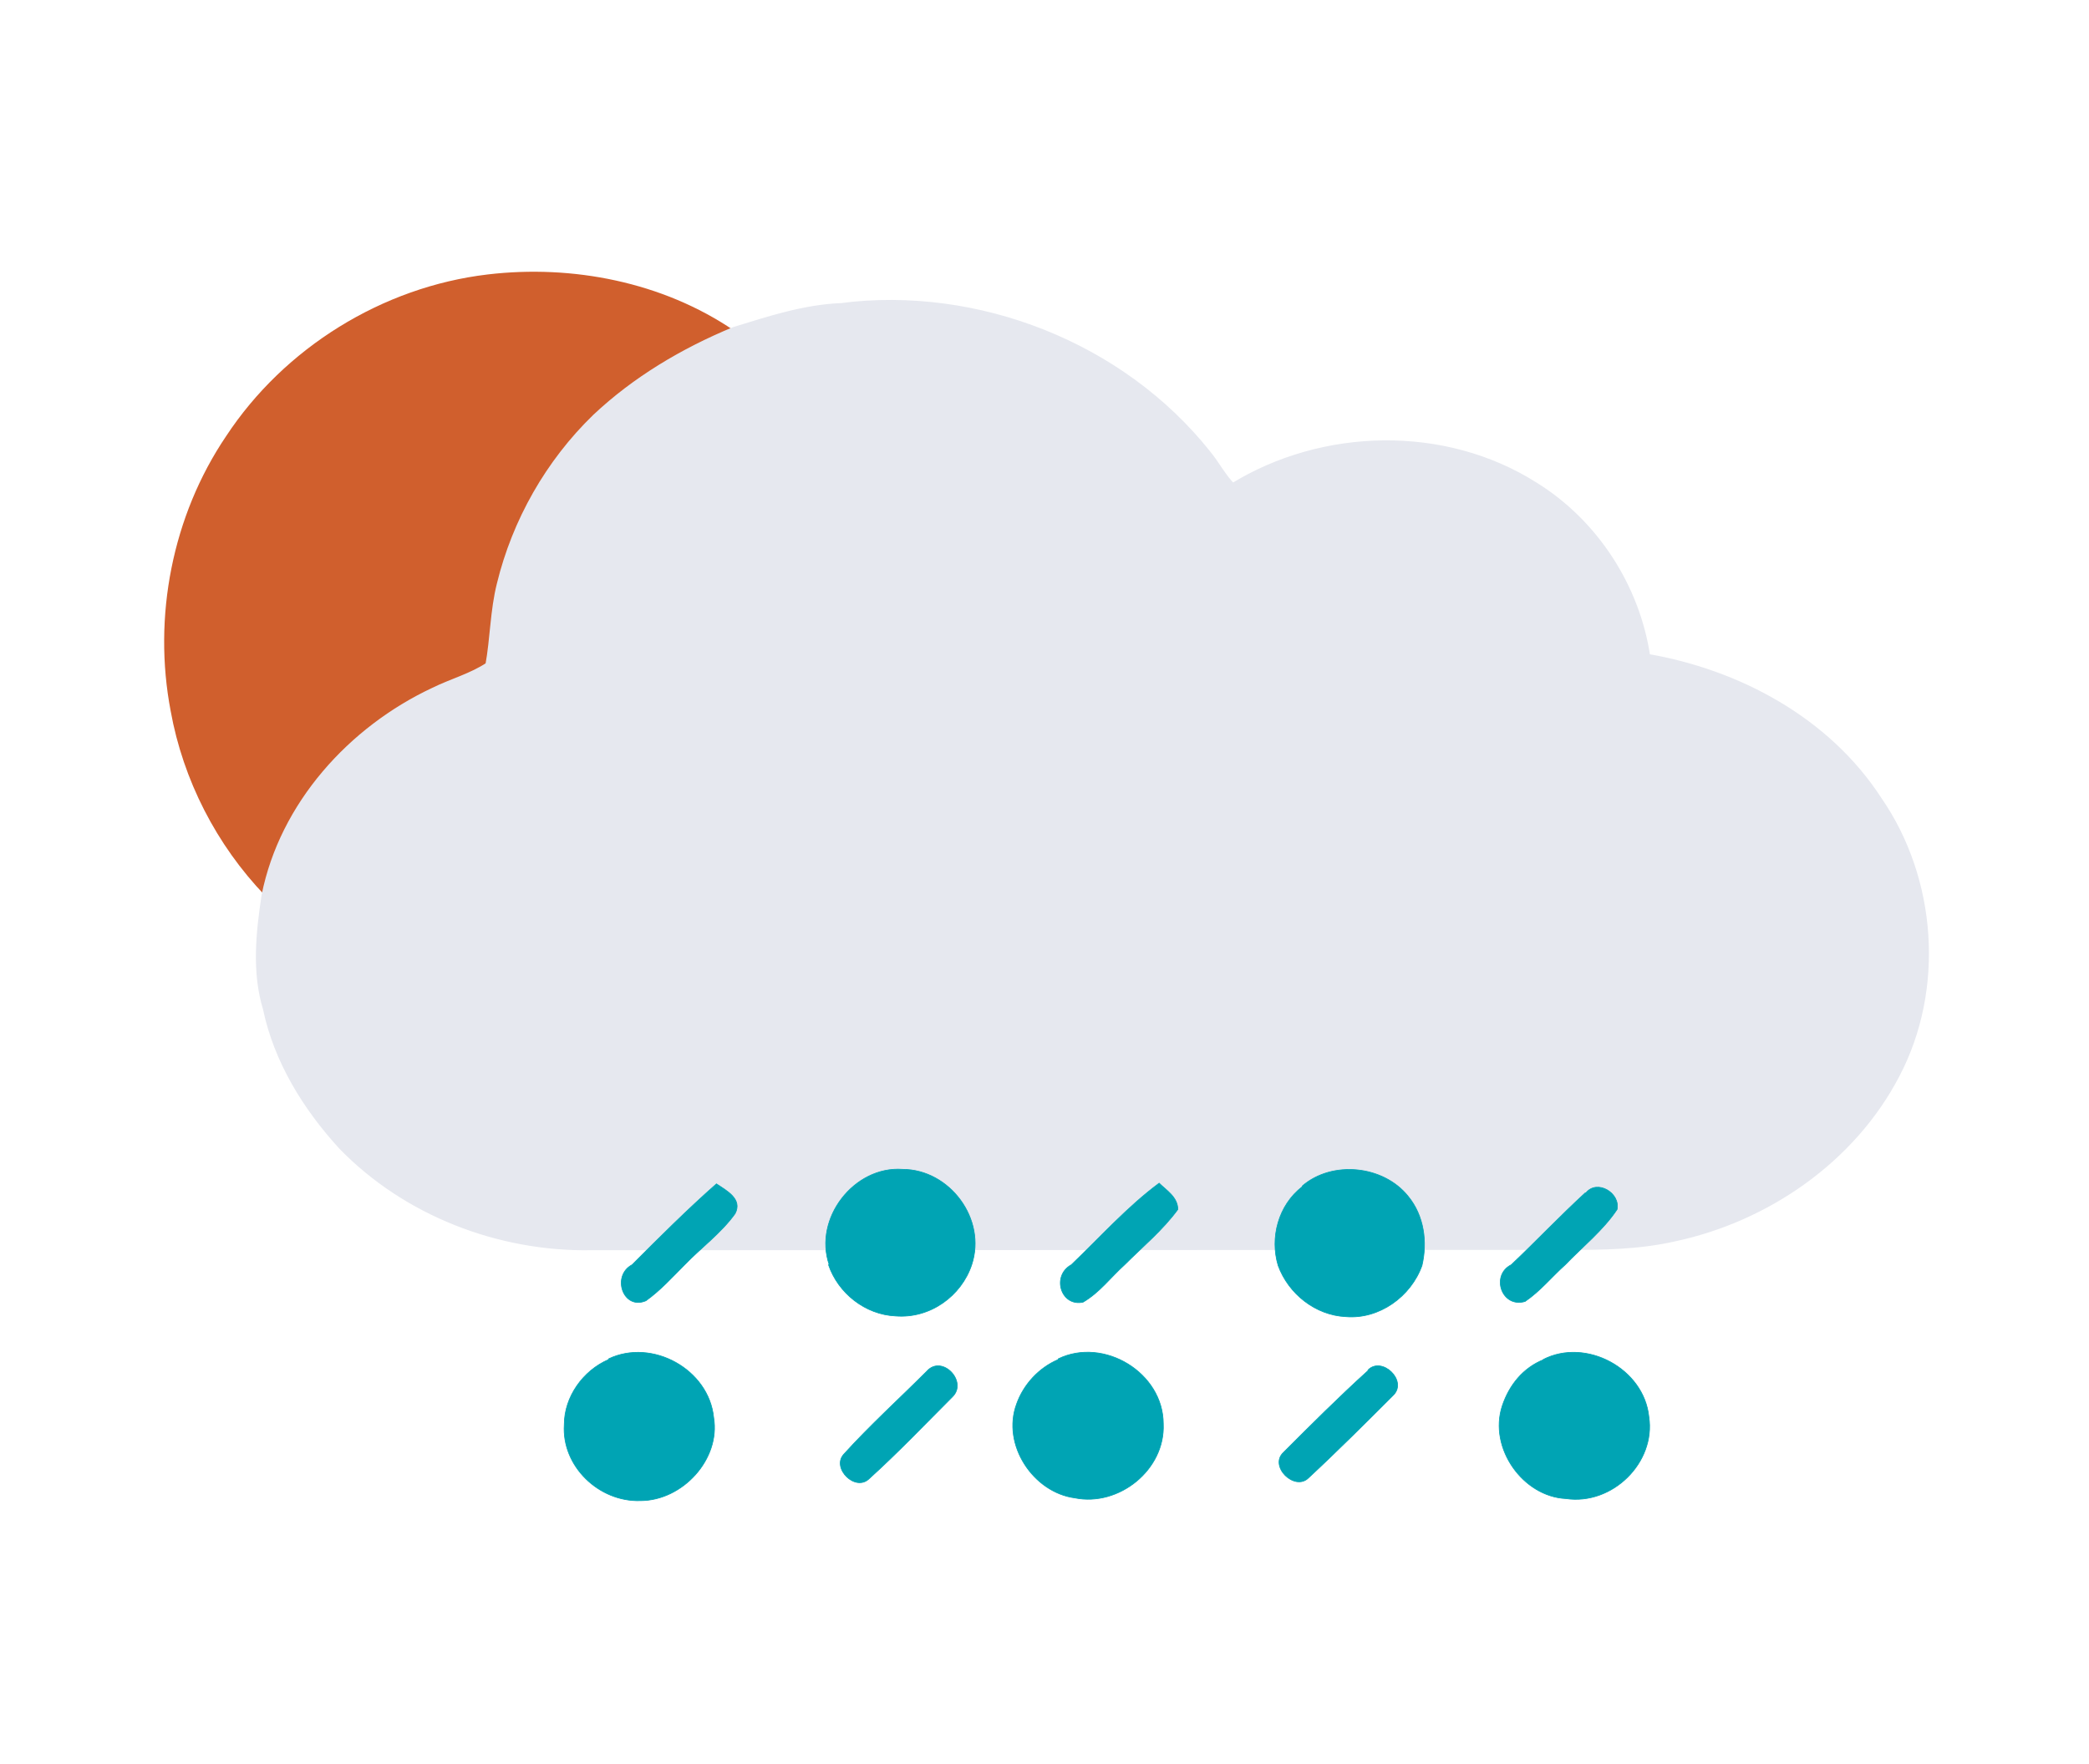 <?xml version="1.0" encoding="UTF-8" standalone="no"?>
<svg
   xmlns:dc="http://purl.org/dc/elements/1.1/"
   xmlns:cc="http://creativecommons.org/ns#"
   xmlns:rdf="http://www.w3.org/1999/02/22-rdf-syntax-ns#"
   xmlns:svg="http://www.w3.org/2000/svg"
   xmlns="http://www.w3.org/2000/svg"
   xmlns:sodipodi="http://sodipodi.sourceforge.net/DTD/sodipodi-0.dtd"
   xmlns:inkscape="http://www.inkscape.org/namespaces/inkscape"
   id="divumwx icon sleet"
   width="302pt"
   height="340"
   viewBox="0 0 302 255"
   version="1.1"
   sodipodi:docname="20.svg"
   inkscape:version="1.0.1 (3bc2e813f5, 2020-09-07)">
  <defs
     id="defs11" />
  <sodipodi:namedview
     pagecolor="#ffffff"
     bordercolor="#666666"
     borderopacity="1"
     objecttolerance="10"
     gridtolerance="10"
     guidetolerance="10"
     inkscape:pageopacity="0"
     inkscape:pageshadow="2"
     inkscape:window-width="1920"
     inkscape:window-height="1051"
     id="namedview9"
     showgrid="false"
     width="302px"
     inkscape:zoom="1.8301587"
     inkscape:cx="201.33333"
     inkscape:cy="170"
     inkscape:window-x="-9"
     inkscape:window-y="-9"
     inkscape:window-maximized="1"
     inkscape:current-layer="divumwx icon sleet"
     inkscape:document-rotation="0"
     inkscape:pagecheckerboard="false" />
  <g
     id="g4286"
     transform="translate(-12,-4.5)">
    <g
       id="g3640"
       transform="translate(11.921,-2.334)">
      <path
         fill="#d05f2d"
         opacity="1"
         d="m 32.76,69.9 c 8.42,-12.8 22.61,-21.59 37.82,-23.39 12.27,-1.45 25.31,1.1 35.6,8.1 -7.3,3.03 -14.23,7.13 -20,12.57 -6.74,6.53 -11.56,15.01 -13.78,24.12 -0.97,3.85 -0.95,7.84 -1.66,11.73 -2.45,1.64 -5.34,2.4 -7.97,3.7 -11.91,5.59 -21.75,16.45 -24.38,29.56 -7.02,-7.31 -11.84,-16.7 -13.64,-26.68 -2.6,-13.6 0.24,-28.22 8.01,-39.71 z"
         id="path2" />
      <path
         fill="#e6e8ef"
         opacity="1"
         stroke-width="1"
         stroke="#e6e8ef"
         d="m 121.62,51.15 c 19.72,-2.53 40.57,5.63 52.99,21.23 1.29,1.56 2.21,3.4 3.65,4.84 13.07,-8.06 30.61,-8.47 43.67,-0.21 8.73,5.4 14.74,14.71 16.23,24.84 13.21,2.26 26.07,9.17 33.48,20.61 7.94,11.47 9.09,27.35 2.58,39.73 -6.37,12.25 -18.76,20.79 -32.13,23.62 -5.11,1.16 -10.38,1.23 -15.59,1.21 -47.01,0 -94.01,0.05 -141.02,0.05 -13.29,0.21 -26.7,-4.96 -35.99,-14.54 -5.15,-5.63 -9.32,-12.36 -10.9,-19.89 -1.62,-5.32 -1.01,-10.95 -0.2,-16.35 2.63,-13.11 12.47,-23.97 24.38,-29.56 2.63,-1.3 5.52,-2.06 7.97,-3.7 0.71,-3.89 0.69,-7.88 1.66,-11.73 2.22,-9.11 7.04,-17.59 13.78,-24.12 5.77,-5.44 12.7,-9.54 20,-12.57 5.04,-1.55 10.12,-3.23 15.44,-3.46 z"
         id="path4" />
    </g>
    <path
       fill="#00a4b4"
       stroke="#00a4b4"
       stroke-width="0.1"
       d="m 131.874,187.342 c -2.3,-6.7 3.6,-14.3 10.6,-13.8 6.8,0 12.2,7.2 10,13.8 -1.5,4.5 -6,7.8 -11,7.4 -4.4,-0.2 -8.3,-3.3 -9.7,-7.4 z m 68.4,-11.4 c 4.3,-3.7 11.7,-3 15.3,1.5 2.3,2.8 2.8,6.6 2,10 -1.6,4.5 -6.2,7.8 -11,7.4 -4.4,-0.2 -8.3,-3.3 -9.8,-7.4 -1.2,-4 0,-8.7 3.5,-11.4 z m -96.9,11.4 c 4,-4 8,-8 12.2,-11.7 1.5,1 3.8,2.2 2.7,4.3 -2,2.8 -5,5 -7.3,7.4 -1.8,1.8 -3.5,3.7 -5.6,5.2 -3.3,1.4 -5,-3.6 -2,-5.2 z m 63.5,0 c 4.2,-4 8,-8.3 12.7,-11.8 1,1 2.7,2 2.7,3.8 -2.2,3 -5,5.3 -7.7,8 -2,1.8 -3.6,4 -6,5.4 -3.2,0.7 -4.6,-3.8 -1.7,-5.4 z m 74.4,-10.4 c 1.6,-2 5,0 4.5,2.4 -2,3 -5,5.4 -7.5,8 -2,1.8 -3.6,3.8 -5.8,5.3 -3.4,1 -5,-3.8 -2,-5.3 3.6,-3.4 7,-7 10.7,-10.4 z m -141.3,24 c 6.3,-3 14.5,1.5 15.2,8.5 1,6 -4.5,12 -10.6,12 -6,0.2 -11.4,-5 -11,-11 0,-4 2.7,-7.8 6.4,-9.4 z m 65,0 c 6.6,-3.2 15.2,2 15.2,9.4 0.3,6.6 -6.4,12 -12.8,10.7 -6,-0.8 -10.6,-7.7 -8.4,-13.6 1,-2.8 3.2,-5.2 6,-6.4 z m 70.1,0.1 c 6.2,-3.2 14.6,1.3 15.3,8.3 1,6.6 -5.3,12.8 -12,11.8 -6.2,-0.3 -11.2,-7.3 -9.2,-13.4 1,-3 3,-5.5 6,-6.7 z m -89.1,1.7 c 2.2,-2.5 6,1.5 3.7,3.7 -4,4 -7.8,8 -12,11.8 -2,2 -5.5,-1.5 -3.7,-3.5 3.8,-4.2 8,-8 12,-12 z m 63.8,-0.2 c 2,-2 5.7,1.5 3.7,3.6 -4,4 -8,8 -12.3,12 -2,2 -5.8,-1.7 -3.6,-3.7 4,-4 8,-8 12.2,-11.8 z"
       id="path6-2-6" />
  </g>
</svg>
